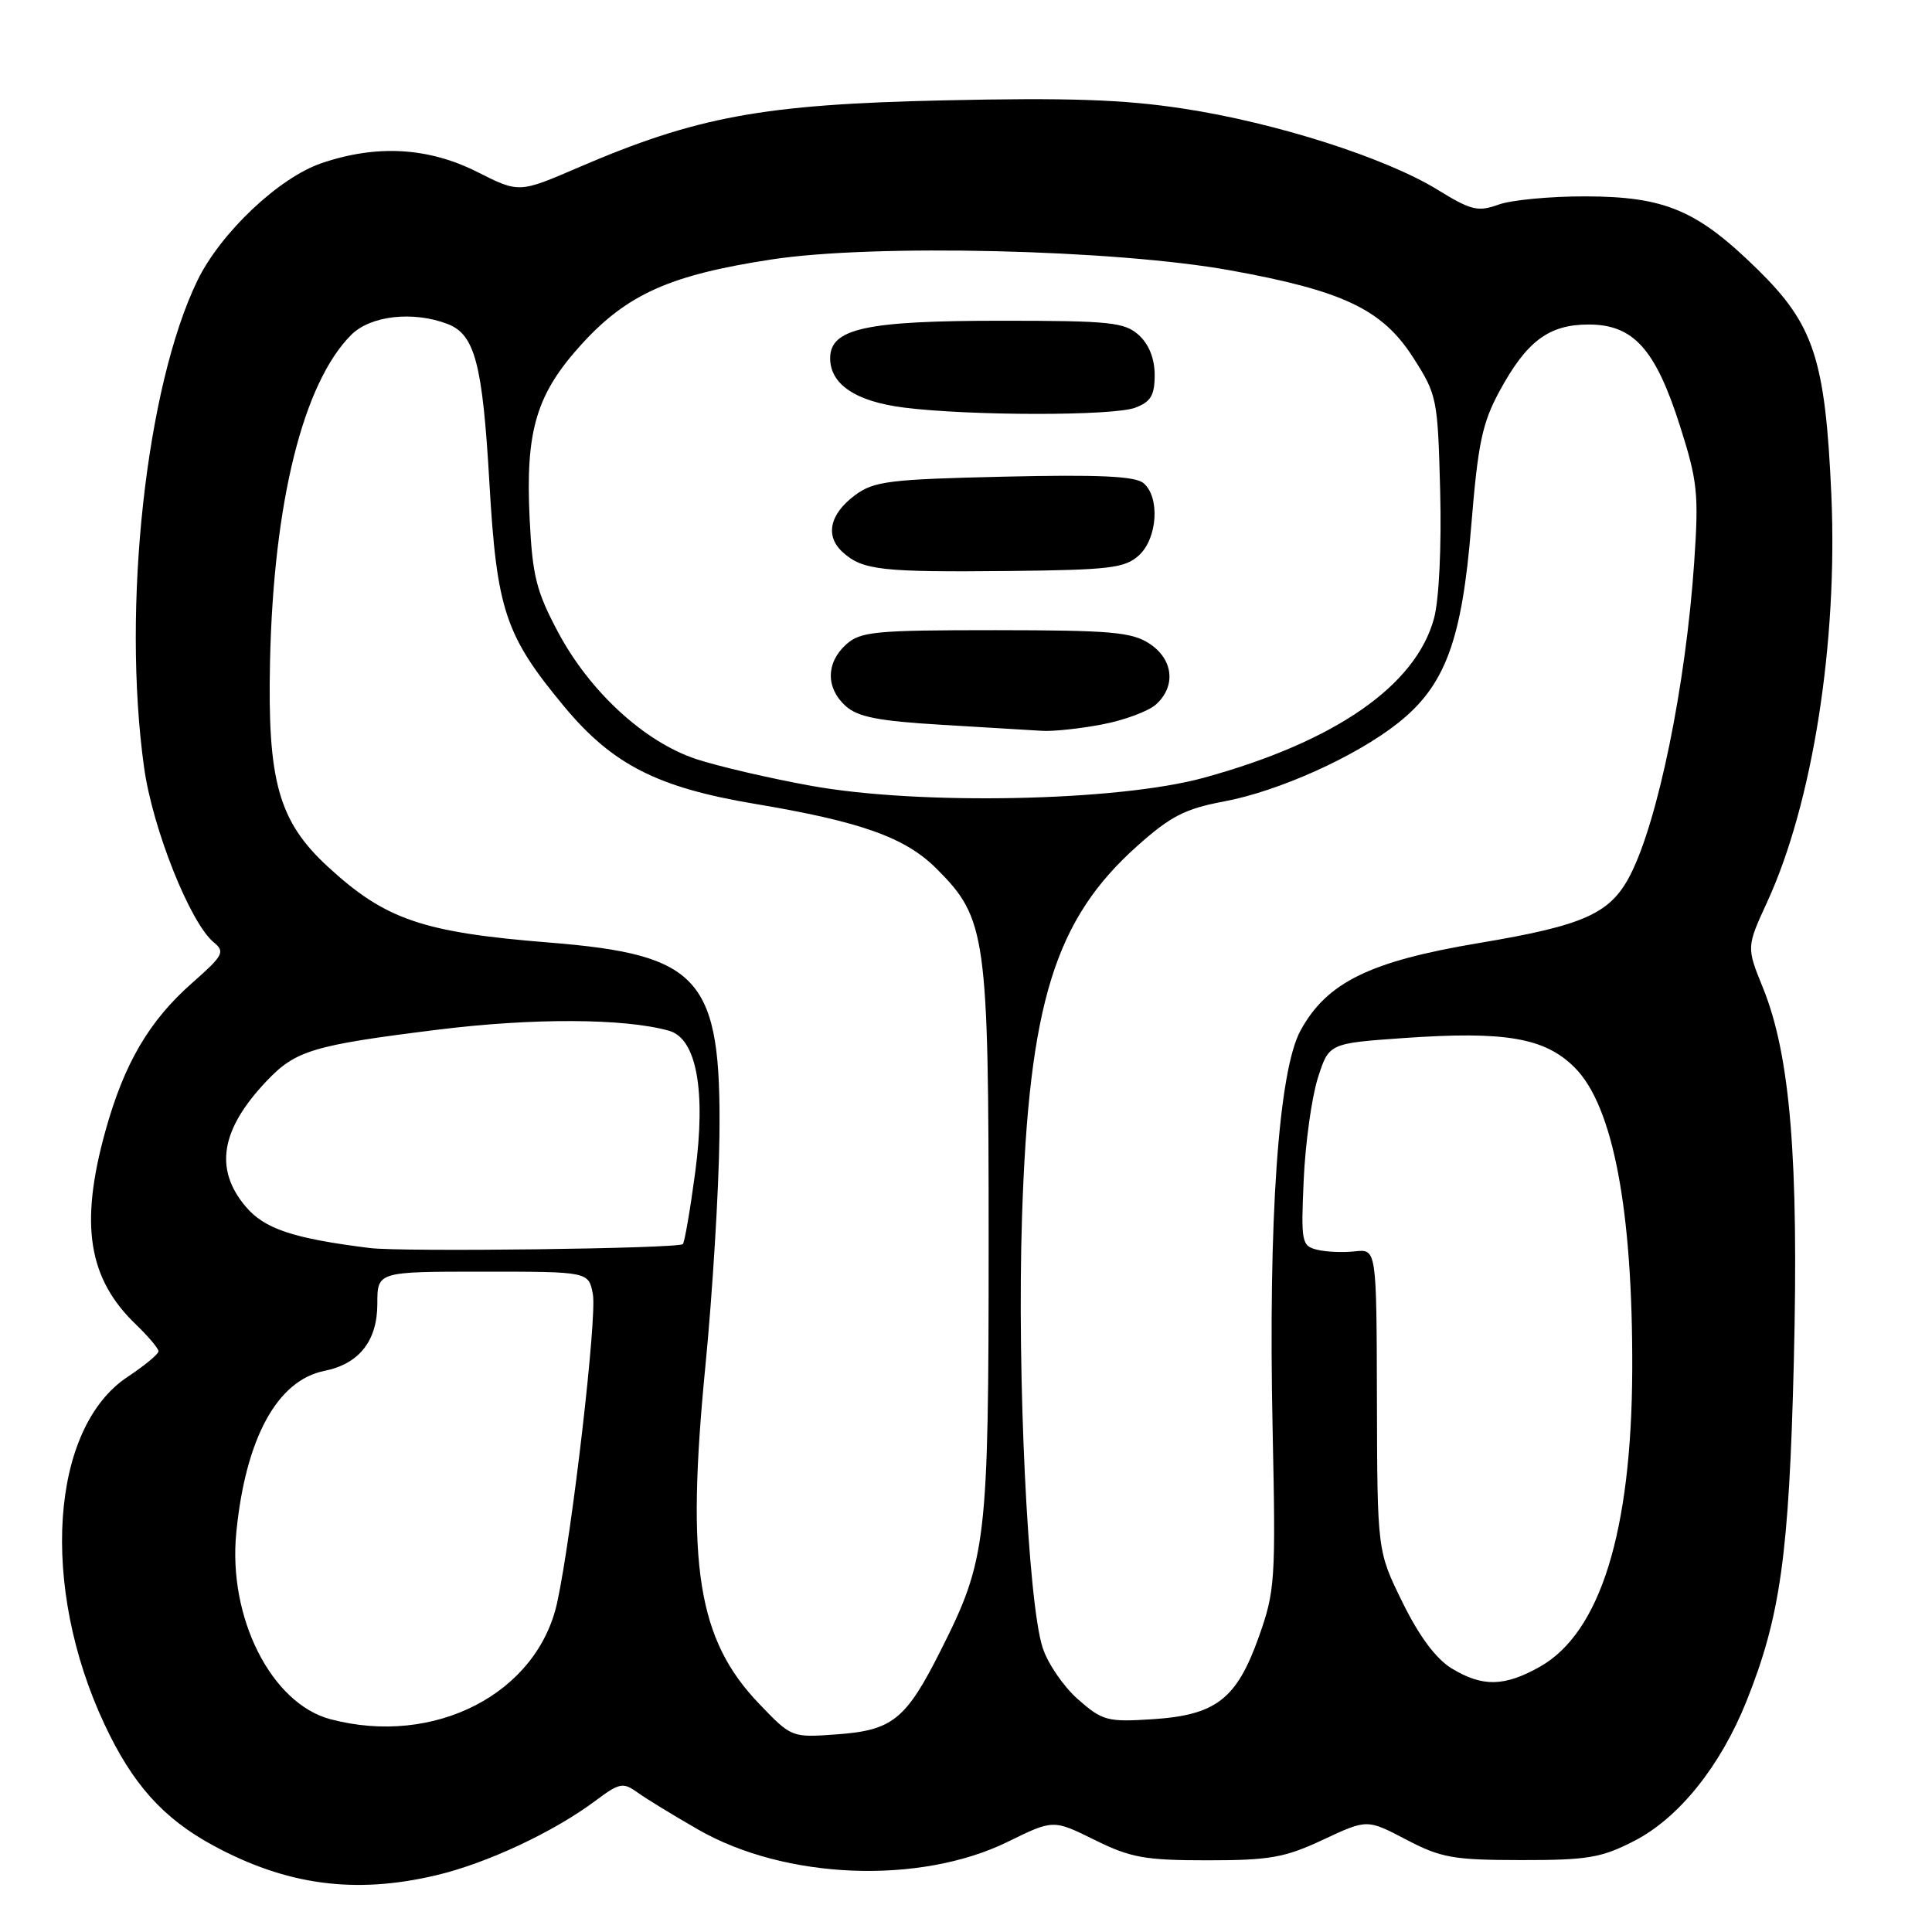 <?xml version="1.0" encoding="UTF-8" standalone="no"?>
<!DOCTYPE svg PUBLIC "-//W3C//DTD SVG 1.1//EN" "http://www.w3.org/Graphics/SVG/1.1/DTD/svg11.dtd" >
<svg xmlns="http://www.w3.org/2000/svg" xmlns:xlink="http://www.w3.org/1999/xlink" version="1.1" viewBox="0 0 256 256">
 <g >
 <path fill="currentColor"
d=" M 57.76 248.49 C 64.49 246.91 73.39 242.74 78.94 238.58 C 82.07 236.24 82.56 236.14 84.44 237.49 C 85.57 238.31 89.20 240.53 92.50 242.42 C 104.04 249.06 121.87 249.76 133.53 244.05 C 139.56 241.09 139.56 241.09 145.03 243.79 C 149.82 246.16 151.69 246.50 160.00 246.50 C 168.26 246.50 170.26 246.14 175.32 243.77 C 181.15 241.04 181.15 241.04 186.32 243.75 C 190.95 246.18 192.57 246.46 201.55 246.47 C 210.36 246.48 212.20 246.17 216.55 243.93 C 222.46 240.89 227.96 234.04 231.41 225.44 C 235.91 214.21 237.06 206.02 237.69 180.48 C 238.35 153.58 237.22 139.85 233.62 130.94 C 231.41 125.50 231.41 125.50 234.17 119.50 C 240.19 106.39 243.53 85.14 242.66 65.50 C 241.86 47.59 240.35 43.01 232.88 35.69 C 224.87 27.84 220.64 26.05 210.07 26.02 C 205.44 26.01 200.26 26.50 198.57 27.11 C 195.84 28.10 194.93 27.88 190.50 25.15 C 183.59 20.90 169.06 16.26 156.79 14.39 C 148.89 13.18 141.51 12.93 125.00 13.30 C 101.05 13.83 92.34 15.44 76.64 22.19 C 68.78 25.58 68.78 25.58 63.25 22.79 C 56.76 19.52 49.92 19.13 42.61 21.62 C 36.94 23.55 29.21 30.87 26.14 37.21 C 19.35 51.24 16.14 80.50 19.09 101.68 C 20.21 109.78 25.20 122.31 28.33 124.87 C 29.85 126.12 29.59 126.61 25.49 130.22 C 19.76 135.26 16.45 140.91 13.96 149.89 C 10.53 162.27 11.67 169.44 18.05 175.54 C 19.67 177.10 21.00 178.68 21.00 179.05 C 21.00 179.43 19.16 180.95 16.91 182.44 C 6.67 189.22 5.27 210.15 13.83 228.45 C 17.55 236.40 21.59 240.91 28.18 244.50 C 37.92 249.80 47.01 251.03 57.76 248.49 Z  M 100.58 225.75 C 92.44 217.25 90.88 207.45 93.47 181.00 C 94.41 171.38 95.25 157.65 95.33 150.50 C 95.57 129.63 92.83 126.51 72.87 124.90 C 55.98 123.55 51.06 121.86 43.44 114.84 C 36.92 108.83 35.43 103.54 35.78 87.64 C 36.24 66.54 40.17 50.74 46.54 44.37 C 49.09 41.82 54.72 41.18 59.28 42.92 C 62.92 44.30 63.94 48.14 64.85 64.00 C 65.82 80.85 66.95 84.23 74.79 93.66 C 81.16 101.31 87.12 104.35 100.00 106.51 C 114.11 108.88 119.95 110.96 124.10 115.11 C 130.69 121.69 131.00 123.89 131.00 164.47 C 131.00 204.42 130.74 206.61 124.62 218.75 C 120.04 227.85 118.26 229.28 110.91 229.81 C 104.89 230.25 104.89 230.25 100.58 225.75 Z  M 43.77 227.80 C 35.94 225.72 30.19 214.31 31.31 203.07 C 32.54 190.59 36.73 182.90 42.98 181.65 C 47.59 180.73 50.00 177.67 50.00 172.75 C 50.00 168.50 50.00 168.50 64.00 168.50 C 78.00 168.50 78.00 168.50 78.56 171.50 C 79.12 174.51 75.82 203.06 73.85 212.25 C 71.25 224.40 57.57 231.47 43.77 227.80 Z  M 142.84 225.17 C 140.93 223.49 138.82 220.41 138.15 218.31 C 136.19 212.23 134.75 182.17 135.42 161.35 C 136.33 132.92 139.78 121.82 150.73 112.06 C 155.10 108.16 157.05 107.16 162.12 106.21 C 169.40 104.86 179.62 100.26 185.24 95.81 C 191.50 90.85 193.72 84.87 194.95 69.64 C 195.84 58.73 196.41 56.03 198.71 51.80 C 202.30 45.19 205.24 43.00 210.50 43.00 C 216.43 43.00 219.35 46.23 222.59 56.39 C 224.94 63.76 225.11 65.41 224.49 74.50 C 223.38 90.77 219.70 108.76 216.02 115.94 C 213.38 121.07 209.93 122.62 195.95 124.96 C 181.51 127.38 175.83 130.16 172.33 136.54 C 169.41 141.87 168.03 161.51 168.63 189.50 C 169.05 209.44 168.96 210.82 166.79 216.92 C 163.85 225.16 161.12 227.27 152.65 227.81 C 146.74 228.19 146.08 228.01 142.84 225.17 Z  M 192.35 221.07 C 190.28 219.81 188.05 216.82 185.85 212.34 C 182.50 205.54 182.50 205.54 182.45 185.52 C 182.40 165.50 182.40 165.50 179.53 165.81 C 177.95 165.99 175.69 165.89 174.50 165.59 C 172.47 165.08 172.38 164.58 172.75 156.28 C 172.97 151.45 173.81 145.42 174.61 142.88 C 176.08 138.25 176.08 138.25 185.95 137.55 C 199.45 136.60 204.70 137.50 208.66 141.46 C 213.74 146.54 216.36 160.32 216.28 181.50 C 216.20 202.99 212.03 216.36 204.03 220.86 C 199.33 223.50 196.42 223.55 192.35 221.07 Z  M 49.00 165.37 C 38.82 164.10 35.03 162.83 32.54 159.86 C 28.37 154.91 29.24 149.67 35.30 143.27 C 39.16 139.19 41.43 138.50 58.00 136.44 C 70.61 134.87 82.75 134.92 88.65 136.58 C 92.29 137.60 93.56 144.48 92.12 155.33 C 91.45 160.34 90.71 164.62 90.48 164.85 C 89.88 165.45 53.28 165.91 49.00 165.37 Z  M 107.46 104.12 C 101.93 103.12 95.08 101.52 92.24 100.58 C 85.39 98.30 78.18 91.68 73.97 83.81 C 71.06 78.35 70.55 76.32 70.18 68.73 C 69.61 57.02 71.06 52.19 77.13 45.54 C 83.16 38.96 88.82 36.43 102.24 34.38 C 115.76 32.30 147.73 33.06 163.00 35.82 C 177.95 38.52 183.14 40.99 187.22 47.33 C 190.42 52.32 190.51 52.75 190.83 65.08 C 191.02 72.44 190.68 79.47 190.02 81.92 C 187.61 90.86 176.90 98.29 159.50 103.06 C 148.12 106.19 121.78 106.72 107.46 104.12 Z  M 146.04 95.99 C 148.97 95.44 152.18 94.24 153.18 93.34 C 155.86 90.92 155.47 87.35 152.30 85.28 C 149.97 83.75 147.14 83.51 131.91 83.50 C 115.92 83.50 114.02 83.68 112.11 85.40 C 109.44 87.82 109.41 91.16 112.05 93.55 C 113.67 95.01 116.40 95.54 124.80 96.04 C 130.69 96.39 136.68 96.75 138.11 96.84 C 139.55 96.93 143.12 96.55 146.04 95.99 Z  M 150.90 73.60 C 153.38 71.35 153.73 65.85 151.51 64.01 C 150.41 63.09 145.55 62.87 133.05 63.16 C 117.79 63.51 115.80 63.76 113.29 65.62 C 109.90 68.14 109.29 71.06 111.71 73.21 C 114.32 75.55 116.85 75.83 133.65 75.66 C 147.01 75.52 149.04 75.28 150.90 73.60 Z  M 150.43 54.02 C 152.49 53.24 153.00 52.38 153.00 49.68 C 153.00 47.52 152.24 45.62 150.90 44.40 C 149.01 42.70 147.12 42.50 132.65 42.50 C 114.70 42.50 110.00 43.53 110.00 47.47 C 110.00 50.92 113.38 53.19 119.72 54.00 C 128.44 55.11 147.53 55.13 150.43 54.02 Z "/>
</g>
</svg>